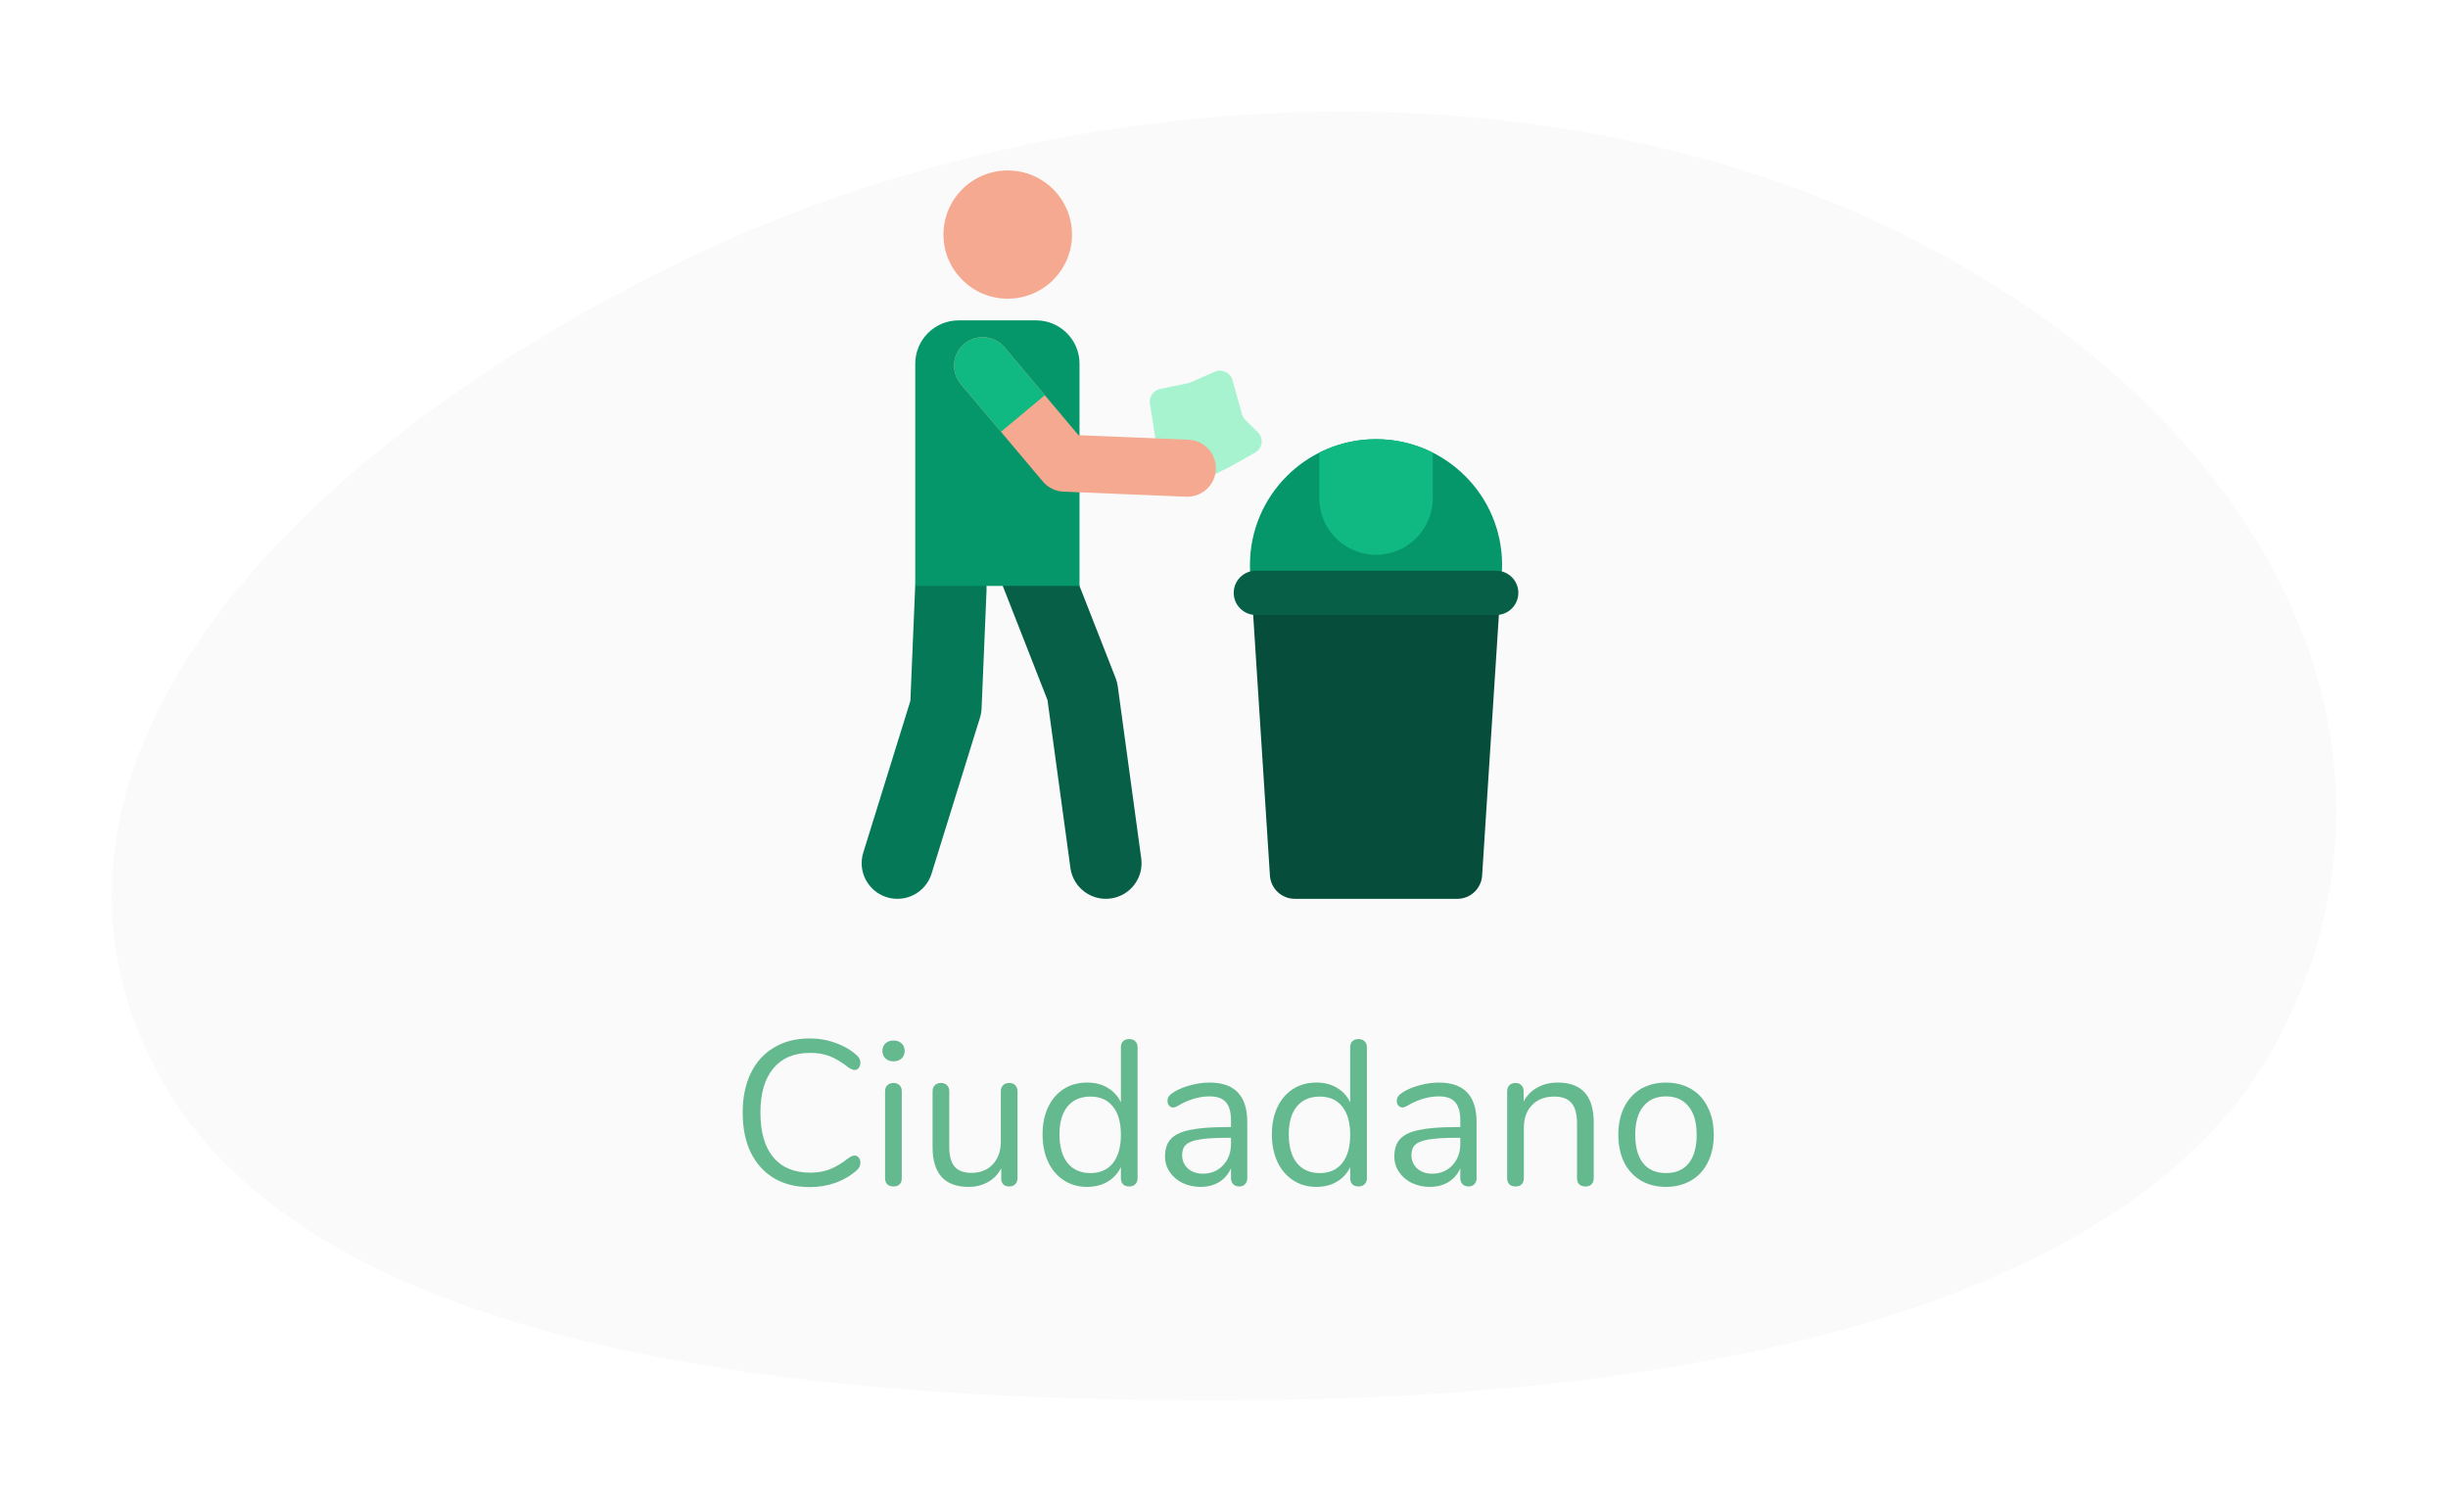 <svg width="285" height="176" viewBox="0 0 285 176" fill="none" xmlns="http://www.w3.org/2000/svg">
<g filter="url(#filter0_d)">
<path fill-rule="evenodd" clip-rule="evenodd" d="M149.166 151.94C96.64 152.654 35.721 147.423 18.096 113.42C-0.554 77.441 34.664 40.845 80.254 18.993C122.857 -1.428 178.927 -4.702 221.149 16.09C264.187 37.283 283.298 75.873 265.184 110.059C248.662 141.24 197.454 151.283 149.166 151.94Z" fill="#FAFAFA"/>
</g>
<path d="M134.473 50.82L133.875 46.979C133.752 46.188 134.273 45.44 135.059 45.277C138.585 44.55 138.427 44.597 138.633 44.506L141.426 43.276C142.266 42.907 143.24 43.366 143.486 44.248L144.598 48.232C144.668 48.485 144.805 48.716 144.993 48.901L146.437 50.314C147.153 51.016 146.994 52.208 146.118 52.698L143.019 54.43L140.219 55.813C139.62 56.11 138.897 55.977 138.443 55.486L134.855 51.609C134.652 51.389 134.519 51.115 134.473 50.82Z" fill="#A7F3D0"/>
<path d="M174.876 65.767C174.876 73.853 168.305 80.408 160.2 80.408C152.094 80.408 145.523 73.853 145.523 65.767C145.523 57.682 152.094 51.127 160.2 51.127C168.305 51.127 174.876 57.682 174.876 65.767V65.767Z" fill="#059669"/>
<path d="M145.738 69.12L147.847 101.926C147.945 103.45 149.213 104.635 150.743 104.635H169.656C171.186 104.635 172.453 103.45 172.551 101.926L174.661 69.12H145.738Z" fill="#064E3B"/>
<path d="M174.186 71.59H146.213C144.787 71.59 143.631 70.436 143.631 69.013C143.631 67.591 144.787 66.438 146.213 66.438H174.186C175.612 66.438 176.768 67.591 176.768 69.013C176.768 70.436 175.612 71.59 174.186 71.59Z" fill="#065F46"/>
<path d="M160.199 51.127C157.823 51.127 155.578 51.691 153.592 52.692V57.995C153.592 61.636 156.55 64.587 160.199 64.587C163.849 64.587 166.808 61.636 166.808 57.995V52.692C164.821 51.691 162.577 51.127 160.199 51.127V51.127Z" fill="#10B981"/>
<path d="M103.246 104.449C101.052 103.771 99.824 101.446 100.504 99.257L105.989 81.591L106.543 68.361C106.64 66.071 108.578 64.292 110.873 64.388C113.168 64.484 114.951 66.418 114.855 68.708L114.278 82.476C114.263 82.835 114.201 83.189 114.095 83.531L108.45 101.712C107.773 103.894 105.447 105.128 103.246 104.449Z" fill="#047857"/>
<path d="M124.621 101.045L121.953 81.498L115.962 66.209C115.126 64.075 116.182 61.668 118.322 60.834C120.462 59.999 122.875 61.053 123.711 63.188L129.883 78.938C130.002 79.244 130.085 79.563 130.13 79.889L132.864 99.926C133.174 102.197 131.58 104.288 129.303 104.597C127.023 104.907 124.93 103.311 124.621 101.045Z" fill="#065F46"/>
<path d="M125.679 68.207H106.556V42.338C106.556 39.553 108.819 37.295 111.61 37.295H120.624C123.415 37.295 125.679 39.553 125.679 42.338V68.207Z" fill="#059669"/>
<path d="M124.803 27.308C124.803 31.43 121.453 34.772 117.321 34.772C113.188 34.772 109.839 31.43 109.839 27.308C109.839 23.186 113.188 19.844 117.321 19.844C121.453 19.844 124.803 23.186 124.803 27.308Z" fill="#F5A990"/>
<path d="M138.089 57.823L123.815 57.233C122.88 57.195 122.005 56.766 121.404 56.051L111.852 44.705C110.671 43.3 110.854 41.207 112.261 40.028C113.669 38.849 115.767 39.031 116.95 40.435L125.556 50.661L138.364 51.189C140.2 51.266 141.627 52.812 141.551 54.643C141.475 56.473 139.927 57.899 138.089 57.823Z" fill="#F5A990"/>
<path d="M121.639 46.006L116.95 40.435C115.767 39.031 113.669 38.849 112.261 40.028C110.854 41.207 110.671 43.3 111.852 44.705L116.535 50.267L121.639 46.006Z" fill="#10B981"/>
<path d="M94.264 138.192C92.664 138.192 91.28 137.848 90.112 137.16C88.944 136.456 88.04 135.456 87.4 134.16C86.776 132.848 86.464 131.304 86.464 129.528C86.464 127.768 86.776 126.24 87.4 124.944C88.04 123.632 88.944 122.632 90.112 121.944C91.28 121.24 92.664 120.888 94.264 120.888C95.336 120.888 96.344 121.064 97.288 121.416C98.248 121.752 99.08 122.24 99.784 122.88C100.04 123.12 100.168 123.4 100.168 123.72C100.168 123.944 100.104 124.144 99.976 124.32C99.848 124.48 99.696 124.56 99.52 124.56C99.328 124.56 99.096 124.472 98.824 124.296C98.008 123.656 97.264 123.208 96.592 122.952C95.936 122.696 95.176 122.568 94.312 122.568C92.456 122.568 91.024 123.176 90.016 124.392C89.024 125.592 88.528 127.304 88.528 129.528C88.528 131.768 89.024 133.496 90.016 134.712C91.024 135.912 92.456 136.512 94.312 136.512C95.16 136.512 95.92 136.384 96.592 136.128C97.264 135.872 98.008 135.424 98.824 134.784C99.096 134.608 99.328 134.52 99.52 134.52C99.696 134.52 99.848 134.6 99.976 134.76C100.104 134.92 100.168 135.12 100.168 135.36C100.168 135.68 100.04 135.96 99.784 136.2C99.08 136.84 98.248 137.336 97.288 137.688C96.344 138.024 95.336 138.192 94.264 138.192ZM104.026 138.12C103.738 138.12 103.498 138.04 103.306 137.88C103.13 137.704 103.042 137.464 103.042 137.16V127.032C103.042 126.728 103.13 126.496 103.306 126.336C103.498 126.16 103.738 126.072 104.026 126.072C104.314 126.072 104.546 126.16 104.722 126.336C104.898 126.496 104.986 126.728 104.986 127.032V137.16C104.986 137.48 104.898 137.72 104.722 137.88C104.546 138.04 104.314 138.12 104.026 138.12ZM104.026 123.552C103.642 123.552 103.33 123.44 103.09 123.216C102.85 122.992 102.73 122.696 102.73 122.328C102.73 121.976 102.85 121.688 103.09 121.464C103.33 121.24 103.642 121.128 104.026 121.128C104.41 121.128 104.722 121.24 104.962 121.464C105.202 121.688 105.322 121.976 105.322 122.328C105.322 122.696 105.202 122.992 104.962 123.216C104.722 123.44 104.41 123.552 104.026 123.552ZM117.5 126.072C117.804 126.072 118.036 126.16 118.196 126.336C118.372 126.512 118.46 126.744 118.46 127.032V137.184C118.46 137.456 118.372 137.68 118.196 137.856C118.036 138.032 117.804 138.12 117.5 138.12C117.212 138.12 116.98 138.04 116.804 137.88C116.644 137.704 116.564 137.48 116.564 137.208V136.008C116.196 136.712 115.676 137.248 115.004 137.616C114.348 137.984 113.604 138.168 112.772 138.168C111.38 138.168 110.332 137.784 109.628 137.016C108.924 136.232 108.572 135.08 108.572 133.56V127.032C108.572 126.744 108.66 126.512 108.836 126.336C109.012 126.16 109.252 126.072 109.556 126.072C109.86 126.072 110.092 126.16 110.252 126.336C110.428 126.512 110.516 126.744 110.516 127.032V133.512C110.516 134.552 110.724 135.32 111.14 135.816C111.556 136.296 112.212 136.536 113.108 136.536C114.132 136.536 114.956 136.208 115.58 135.552C116.204 134.88 116.516 134 116.516 132.912V127.032C116.516 126.744 116.604 126.512 116.78 126.336C116.956 126.16 117.196 126.072 117.5 126.072ZM131.457 120.96C131.761 120.96 132.001 121.048 132.177 121.224C132.353 121.4 132.441 121.624 132.441 121.896V137.16C132.441 137.448 132.353 137.68 132.177 137.856C132.001 138.032 131.761 138.12 131.457 138.12C131.153 138.12 130.913 138.032 130.737 137.856C130.577 137.68 130.497 137.448 130.497 137.16V135.864C130.145 136.6 129.625 137.168 128.937 137.568C128.265 137.968 127.473 138.168 126.561 138.168C125.537 138.168 124.633 137.912 123.849 137.4C123.065 136.888 122.457 136.176 122.025 135.264C121.593 134.336 121.377 133.264 121.377 132.048C121.377 130.848 121.593 129.792 122.025 128.88C122.457 127.968 123.065 127.264 123.849 126.768C124.633 126.272 125.537 126.024 126.561 126.024C127.473 126.024 128.265 126.224 128.937 126.624C129.625 127.024 130.145 127.592 130.497 128.328V121.896C130.497 121.608 130.577 121.384 130.737 121.224C130.913 121.048 131.153 120.96 131.457 120.96ZM126.945 136.56C128.081 136.56 128.953 136.176 129.561 135.408C130.185 134.624 130.497 133.52 130.497 132.096C130.497 130.672 130.185 129.576 129.561 128.808C128.953 128.04 128.081 127.656 126.945 127.656C125.809 127.656 124.921 128.04 124.281 128.808C123.657 129.576 123.345 130.656 123.345 132.048C123.345 133.472 123.657 134.584 124.281 135.384C124.921 136.168 125.809 136.56 126.945 136.56ZM140.818 126.024C143.746 126.024 145.21 127.56 145.21 130.632V137.16C145.21 137.448 145.122 137.68 144.946 137.856C144.786 138.032 144.562 138.12 144.274 138.12C143.986 138.12 143.754 138.032 143.578 137.856C143.402 137.68 143.314 137.448 143.314 137.16V136.008C143.01 136.696 142.546 137.232 141.922 137.616C141.298 137.984 140.578 138.168 139.762 138.168C139.01 138.168 138.314 138.016 137.674 137.712C137.05 137.408 136.554 136.984 136.186 136.44C135.818 135.896 135.634 135.296 135.634 134.64C135.634 133.76 135.858 133.08 136.306 132.6C136.754 132.104 137.49 131.752 138.514 131.544C139.538 131.32 140.962 131.208 142.786 131.208H143.314V130.416C143.314 129.456 143.114 128.752 142.714 128.304C142.33 127.856 141.698 127.632 140.818 127.632C139.73 127.632 138.626 127.928 137.506 128.52C137.074 128.792 136.77 128.928 136.594 128.928C136.402 128.928 136.242 128.856 136.114 128.712C135.986 128.568 135.922 128.384 135.922 128.16C135.922 127.936 135.986 127.744 136.114 127.584C136.258 127.408 136.482 127.232 136.786 127.056C137.346 126.736 137.978 126.488 138.682 126.312C139.402 126.12 140.114 126.024 140.818 126.024ZM140.026 136.632C140.986 136.632 141.77 136.312 142.378 135.672C143.002 135.016 143.314 134.176 143.314 133.152V132.456H142.882C141.474 132.456 140.402 132.52 139.666 132.648C138.93 132.76 138.402 132.96 138.082 133.248C137.778 133.52 137.626 133.928 137.626 134.472C137.626 135.096 137.85 135.616 138.298 136.032C138.762 136.432 139.338 136.632 140.026 136.632ZM158.153 120.96C158.457 120.96 158.697 121.048 158.873 121.224C159.049 121.4 159.137 121.624 159.137 121.896V137.16C159.137 137.448 159.049 137.68 158.873 137.856C158.697 138.032 158.457 138.12 158.153 138.12C157.849 138.12 157.609 138.032 157.433 137.856C157.273 137.68 157.193 137.448 157.193 137.16V135.864C156.841 136.6 156.321 137.168 155.633 137.568C154.961 137.968 154.169 138.168 153.257 138.168C152.233 138.168 151.329 137.912 150.545 137.4C149.761 136.888 149.153 136.176 148.721 135.264C148.289 134.336 148.073 133.264 148.073 132.048C148.073 130.848 148.289 129.792 148.721 128.88C149.153 127.968 149.761 127.264 150.545 126.768C151.329 126.272 152.233 126.024 153.257 126.024C154.169 126.024 154.961 126.224 155.633 126.624C156.321 127.024 156.841 127.592 157.193 128.328V121.896C157.193 121.608 157.273 121.384 157.433 121.224C157.609 121.048 157.849 120.96 158.153 120.96ZM153.641 136.56C154.777 136.56 155.649 136.176 156.257 135.408C156.881 134.624 157.193 133.52 157.193 132.096C157.193 130.672 156.881 129.576 156.257 128.808C155.649 128.04 154.777 127.656 153.641 127.656C152.505 127.656 151.617 128.04 150.977 128.808C150.353 129.576 150.041 130.656 150.041 132.048C150.041 133.472 150.353 134.584 150.977 135.384C151.617 136.168 152.505 136.56 153.641 136.56ZM167.514 126.024C170.442 126.024 171.906 127.56 171.906 130.632V137.16C171.906 137.448 171.818 137.68 171.642 137.856C171.482 138.032 171.258 138.12 170.97 138.12C170.682 138.12 170.45 138.032 170.274 137.856C170.098 137.68 170.01 137.448 170.01 137.16V136.008C169.706 136.696 169.242 137.232 168.618 137.616C167.994 137.984 167.274 138.168 166.458 138.168C165.706 138.168 165.01 138.016 164.37 137.712C163.746 137.408 163.25 136.984 162.882 136.44C162.514 135.896 162.33 135.296 162.33 134.64C162.33 133.76 162.554 133.08 163.002 132.6C163.45 132.104 164.186 131.752 165.21 131.544C166.234 131.32 167.658 131.208 169.482 131.208H170.01V130.416C170.01 129.456 169.81 128.752 169.41 128.304C169.026 127.856 168.394 127.632 167.514 127.632C166.426 127.632 165.322 127.928 164.202 128.52C163.77 128.792 163.466 128.928 163.29 128.928C163.098 128.928 162.938 128.856 162.81 128.712C162.682 128.568 162.618 128.384 162.618 128.16C162.618 127.936 162.682 127.744 162.81 127.584C162.954 127.408 163.178 127.232 163.482 127.056C164.042 126.736 164.674 126.488 165.378 126.312C166.098 126.12 166.81 126.024 167.514 126.024ZM166.722 136.632C167.682 136.632 168.466 136.312 169.074 135.672C169.698 135.016 170.01 134.176 170.01 133.152V132.456H169.578C168.17 132.456 167.098 132.52 166.362 132.648C165.626 132.76 165.098 132.96 164.778 133.248C164.474 133.52 164.322 133.928 164.322 134.472C164.322 135.096 164.546 135.616 164.994 136.032C165.458 136.432 166.034 136.632 166.722 136.632ZM181.344 126.024C184.144 126.024 185.544 127.568 185.544 130.656V137.16C185.544 137.464 185.456 137.704 185.28 137.88C185.12 138.04 184.888 138.12 184.584 138.12C184.28 138.12 184.04 138.04 183.864 137.88C183.688 137.704 183.6 137.464 183.6 137.16V130.776C183.6 129.688 183.384 128.896 182.952 128.4C182.536 127.904 181.864 127.656 180.936 127.656C179.864 127.656 179.008 127.984 178.368 128.64C177.728 129.296 177.408 130.184 177.408 131.304V137.16C177.408 137.464 177.32 137.704 177.144 137.88C176.984 138.04 176.752 138.12 176.448 138.12C176.144 138.12 175.904 138.04 175.728 137.88C175.552 137.704 175.464 137.464 175.464 137.16V127.032C175.464 126.744 175.552 126.512 175.728 126.336C175.904 126.16 176.144 126.072 176.448 126.072C176.736 126.072 176.96 126.16 177.12 126.336C177.296 126.512 177.384 126.736 177.384 127.008V128.232C177.768 127.512 178.304 126.968 178.992 126.6C179.68 126.216 180.464 126.024 181.344 126.024ZM193.953 138.168C192.849 138.168 191.873 137.92 191.025 137.424C190.193 136.928 189.545 136.224 189.081 135.312C188.633 134.384 188.409 133.312 188.409 132.096C188.409 130.88 188.633 129.816 189.081 128.904C189.545 127.976 190.193 127.264 191.025 126.768C191.873 126.272 192.849 126.024 193.953 126.024C195.057 126.024 196.033 126.272 196.881 126.768C197.729 127.264 198.377 127.976 198.825 128.904C199.289 129.816 199.521 130.88 199.521 132.096C199.521 133.312 199.289 134.384 198.825 135.312C198.377 136.224 197.729 136.928 196.881 137.424C196.033 137.92 195.057 138.168 193.953 138.168ZM193.953 136.56C195.105 136.56 195.985 136.184 196.593 135.432C197.217 134.664 197.529 133.552 197.529 132.096C197.529 130.672 197.217 129.576 196.593 128.808C195.969 128.024 195.089 127.632 193.953 127.632C192.817 127.632 191.937 128.024 191.313 128.808C190.689 129.576 190.377 130.672 190.377 132.096C190.377 133.536 190.681 134.64 191.289 135.408C191.913 136.176 192.801 136.56 193.953 136.56Z" fill="#65B98F"/>
<defs>
<filter id="filter0_d" x="0" y="0" width="285" height="176" filterUnits="userSpaceOnUse" color-interpolation-filters="sRGB">
<feFlood flood-opacity="0" result="BackgroundImageFix"/>
<feColorMatrix in="SourceAlpha" type="matrix" values="0 0 0 0 0 0 0 0 0 0 0 0 0 0 0 0 0 0 127 0"/>
<feOffset dy="11"/>
<feGaussianBlur stdDeviation="6.5"/>
<feColorMatrix type="matrix" values="0 0 0 0 0 0 0 0 0 0 0 0 0 0 0 0 0 0 0.25 0"/>
<feBlend mode="normal" in2="BackgroundImageFix" result="effect1_dropShadow"/>
<feBlend mode="normal" in="SourceGraphic" in2="effect1_dropShadow" result="shape"/>
</filter>
</defs>
</svg>
